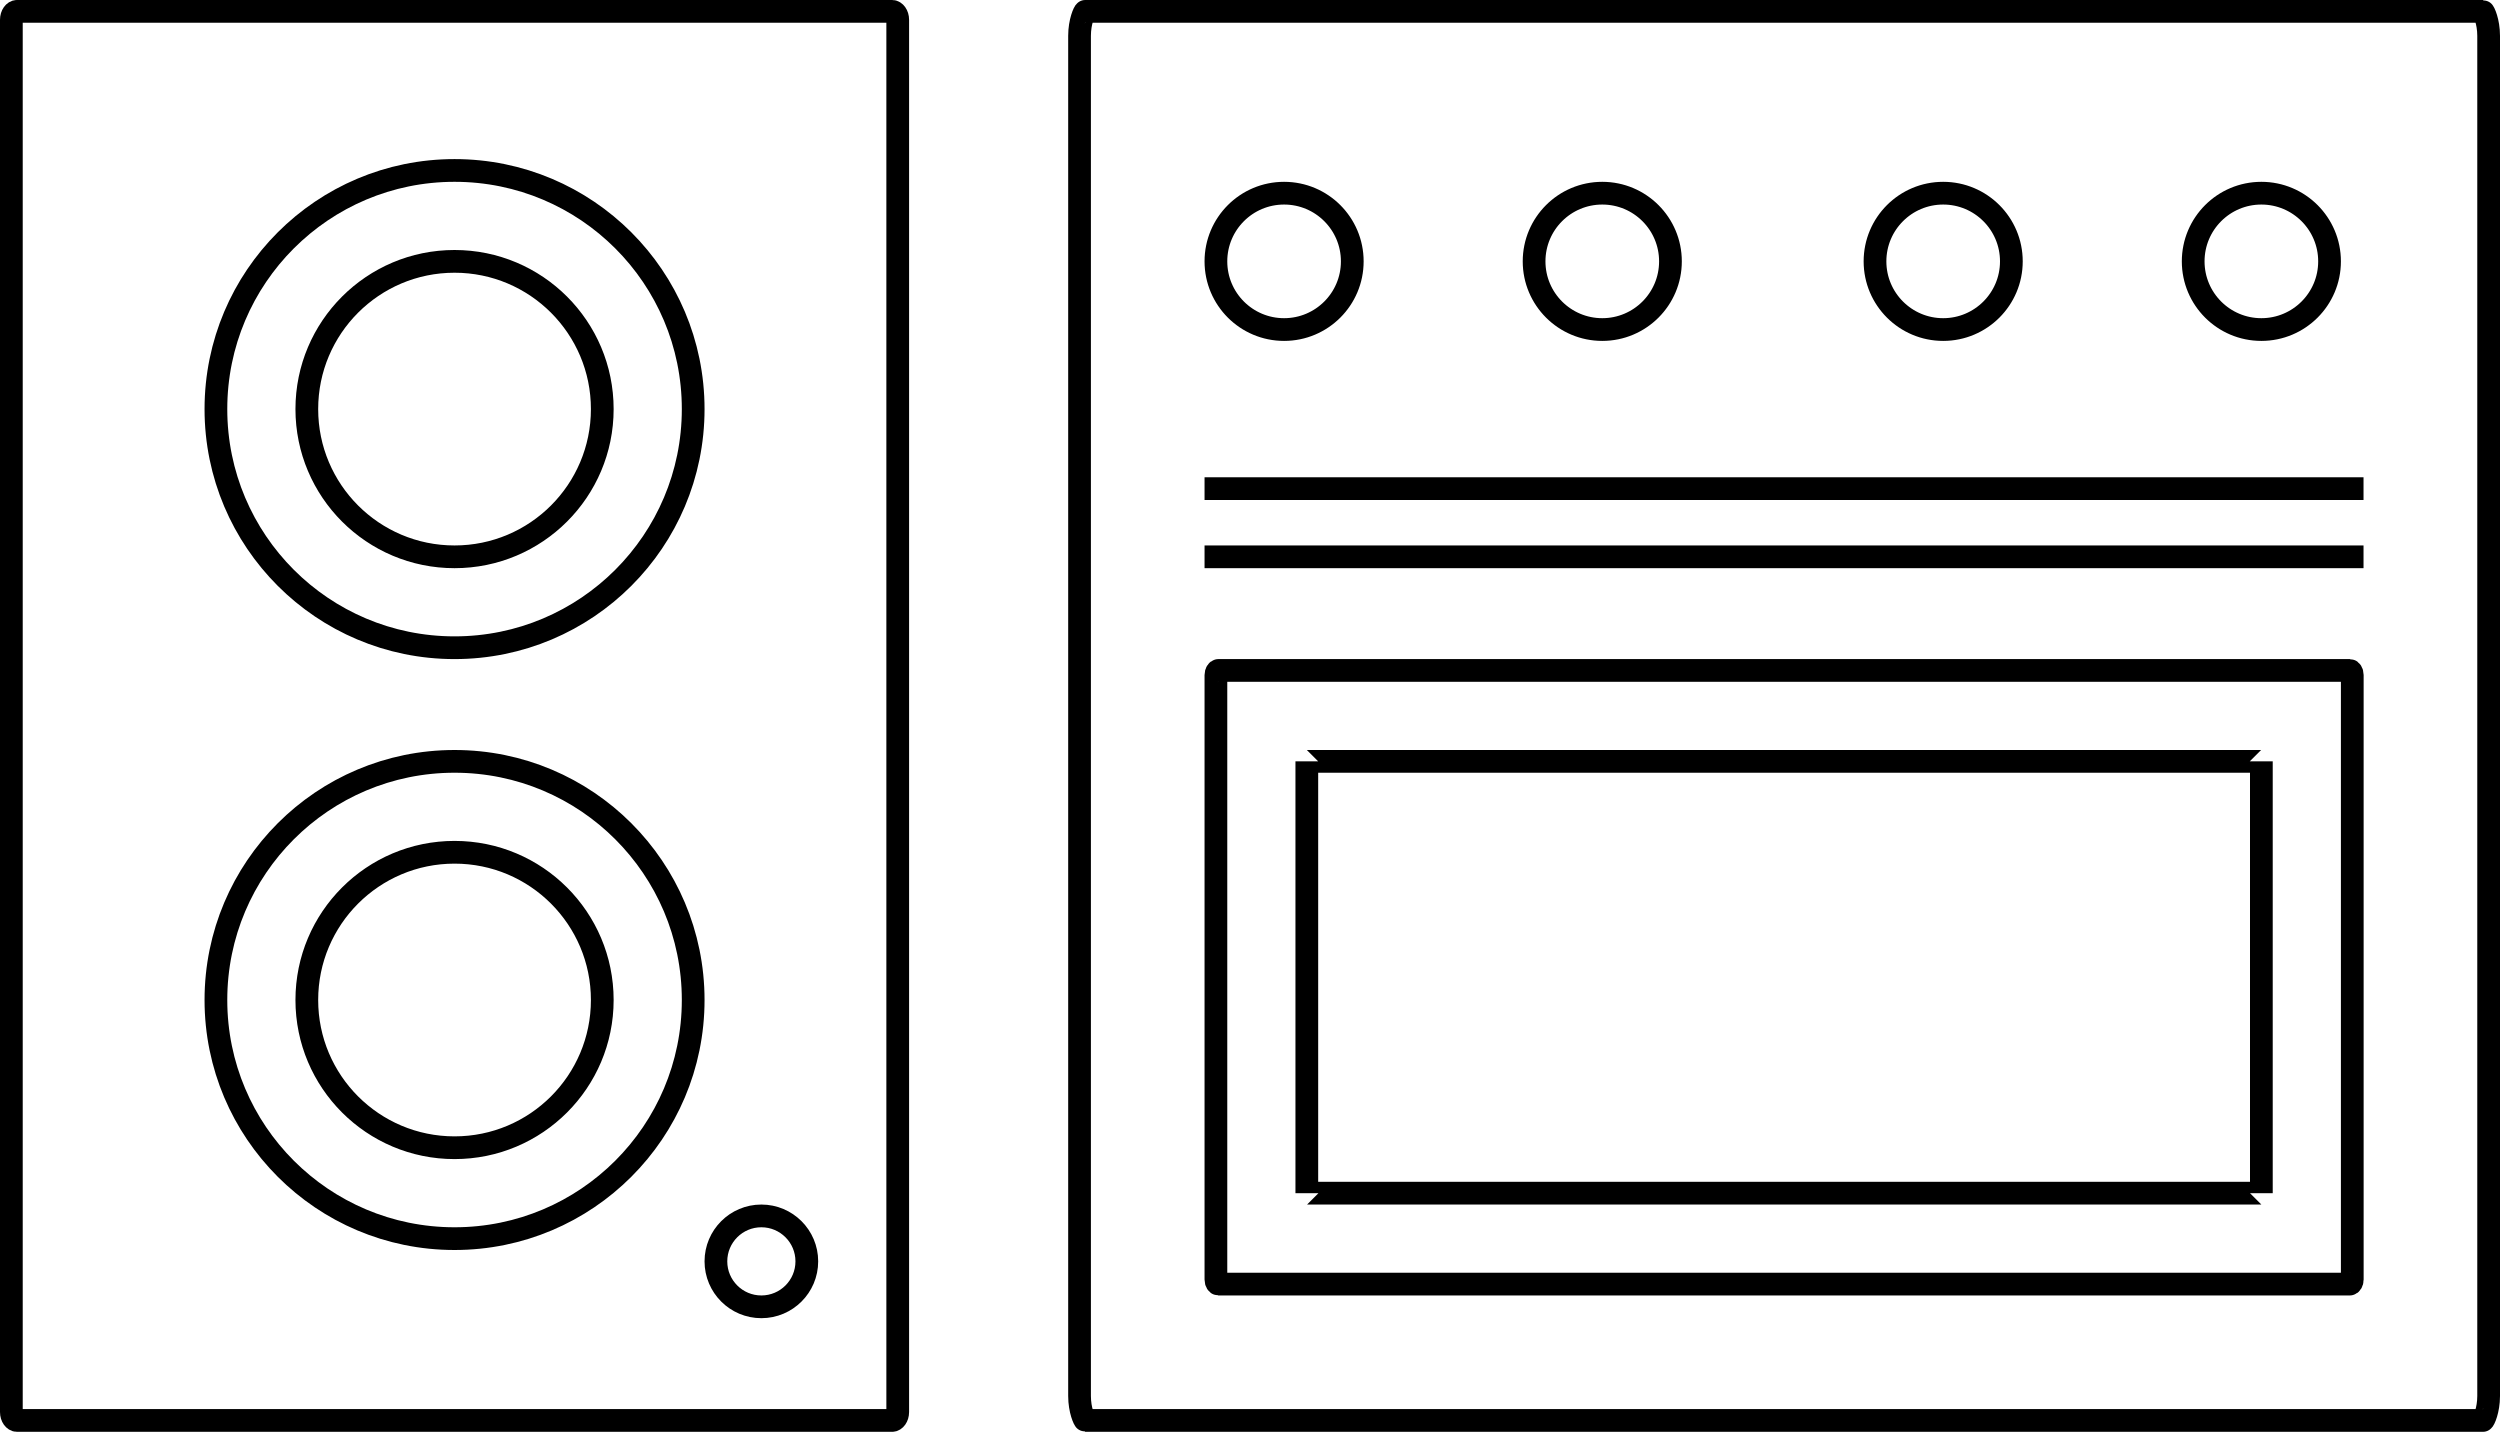 <?xml version="1.0" encoding="UTF-8" standalone="no"?>
<svg width="110px" height="63px" viewBox="0 0 110 63" version="1.1" xmlns="http://www.w3.org/2000/svg" xmlns:xlink="http://www.w3.org/1999/xlink">
    <!-- Generator: Sketch 46.2 (44496) - http://www.bohemiancoding.com/sketch -->
    <title>Group 17</title>
    <desc>Created with Sketch.</desc>
    <defs></defs>
    <g id="Page-1" stroke="none" stroke-width="1" fill="none" fill-rule="evenodd">
        <g id="Group-17" stroke="#000000">
            <path d="M39.258,62.5 C39.373,62.5 39.5,62.35 39.5,62.128 L39.5,0.872 C39.5,0.65 39.372,0.5 39.257,0.5 L0.743,0.5 C0.628,0.5 0.5,0.65 0.5,0.872 L0.5,62.128 C0.5,62.35 0.628,62.5 0.743,62.5 L39.258,62.5 Z" id="Shape-Copy"></path>
            <circle id="Oval-4-Copy" cx="20" cy="18" r="10.5"></circle>
            <circle id="Oval-4-Copy-2" cx="20" cy="18" r="6.5"></circle>
            <circle id="Oval-4-Copy-3" cx="20" cy="44" r="6.5"></circle>
            <circle id="Oval-4-Copy-4" cx="33.5" cy="55.5" r="2"></circle>
            <circle id="Oval-4-Copy-5" cx="20" cy="44" r="10.5"></circle>
            <g id="Group-11-Copy" transform="translate(47, 0)">
                <path d="M62.5,61.424 L62.5,1.576 C62.5,0.948 62.287,0.5 62.251,0.5 L0.749,0.5 C0.713,0.5 0.5,0.947 0.5,1.576 L0.5,61.424 C0.5,62.052 0.713,62.5 0.749,62.5 L62.251,62.5 C62.287,62.5 62.5,62.053 62.5,61.424 Z" id="Shape"></path>
                <path d="M56.5,56.299 L56.5,29.701 C56.5,29.575 56.435,29.5 56.394,29.5 L6.606,29.5 C6.565,29.5 6.5,29.575 6.5,29.701 L6.5,56.299 C6.5,56.425 6.565,56.5 6.606,56.5 L56.394,56.5 C56.435,56.5 56.5,56.425 56.5,56.299 Z" id="Shape"></path>
                <path d="M52.5,52.5 L52.5,33.5 C52.5,33.503 52.497,33.5 52.489,33.5 L10.511,33.5 C10.503,33.5 10.5,33.503 10.5,33.5 L10.5,52.5 C10.5,52.497 10.503,52.5 10.511,52.5 L52.489,52.5 C52.497,52.5 52.5,52.497 52.5,52.5 Z" id="Shape"></path>
                <path d="M6,21.5 L56.995,21.5" id="Shape"></path>
                <path d="M6,24.5 L56.995,24.5" id="Shape"></path>
                <circle id="Oval" cx="23.5" cy="11.5" r="3"></circle>
                <circle id="Oval" cx="9.5" cy="11.5" r="3"></circle>
                <circle id="Oval" cx="38.5" cy="11.5" r="3"></circle>
                <circle id="Oval" cx="52.5" cy="11.5" r="3"></circle>
            </g>
        </g>
    </g>
</svg>